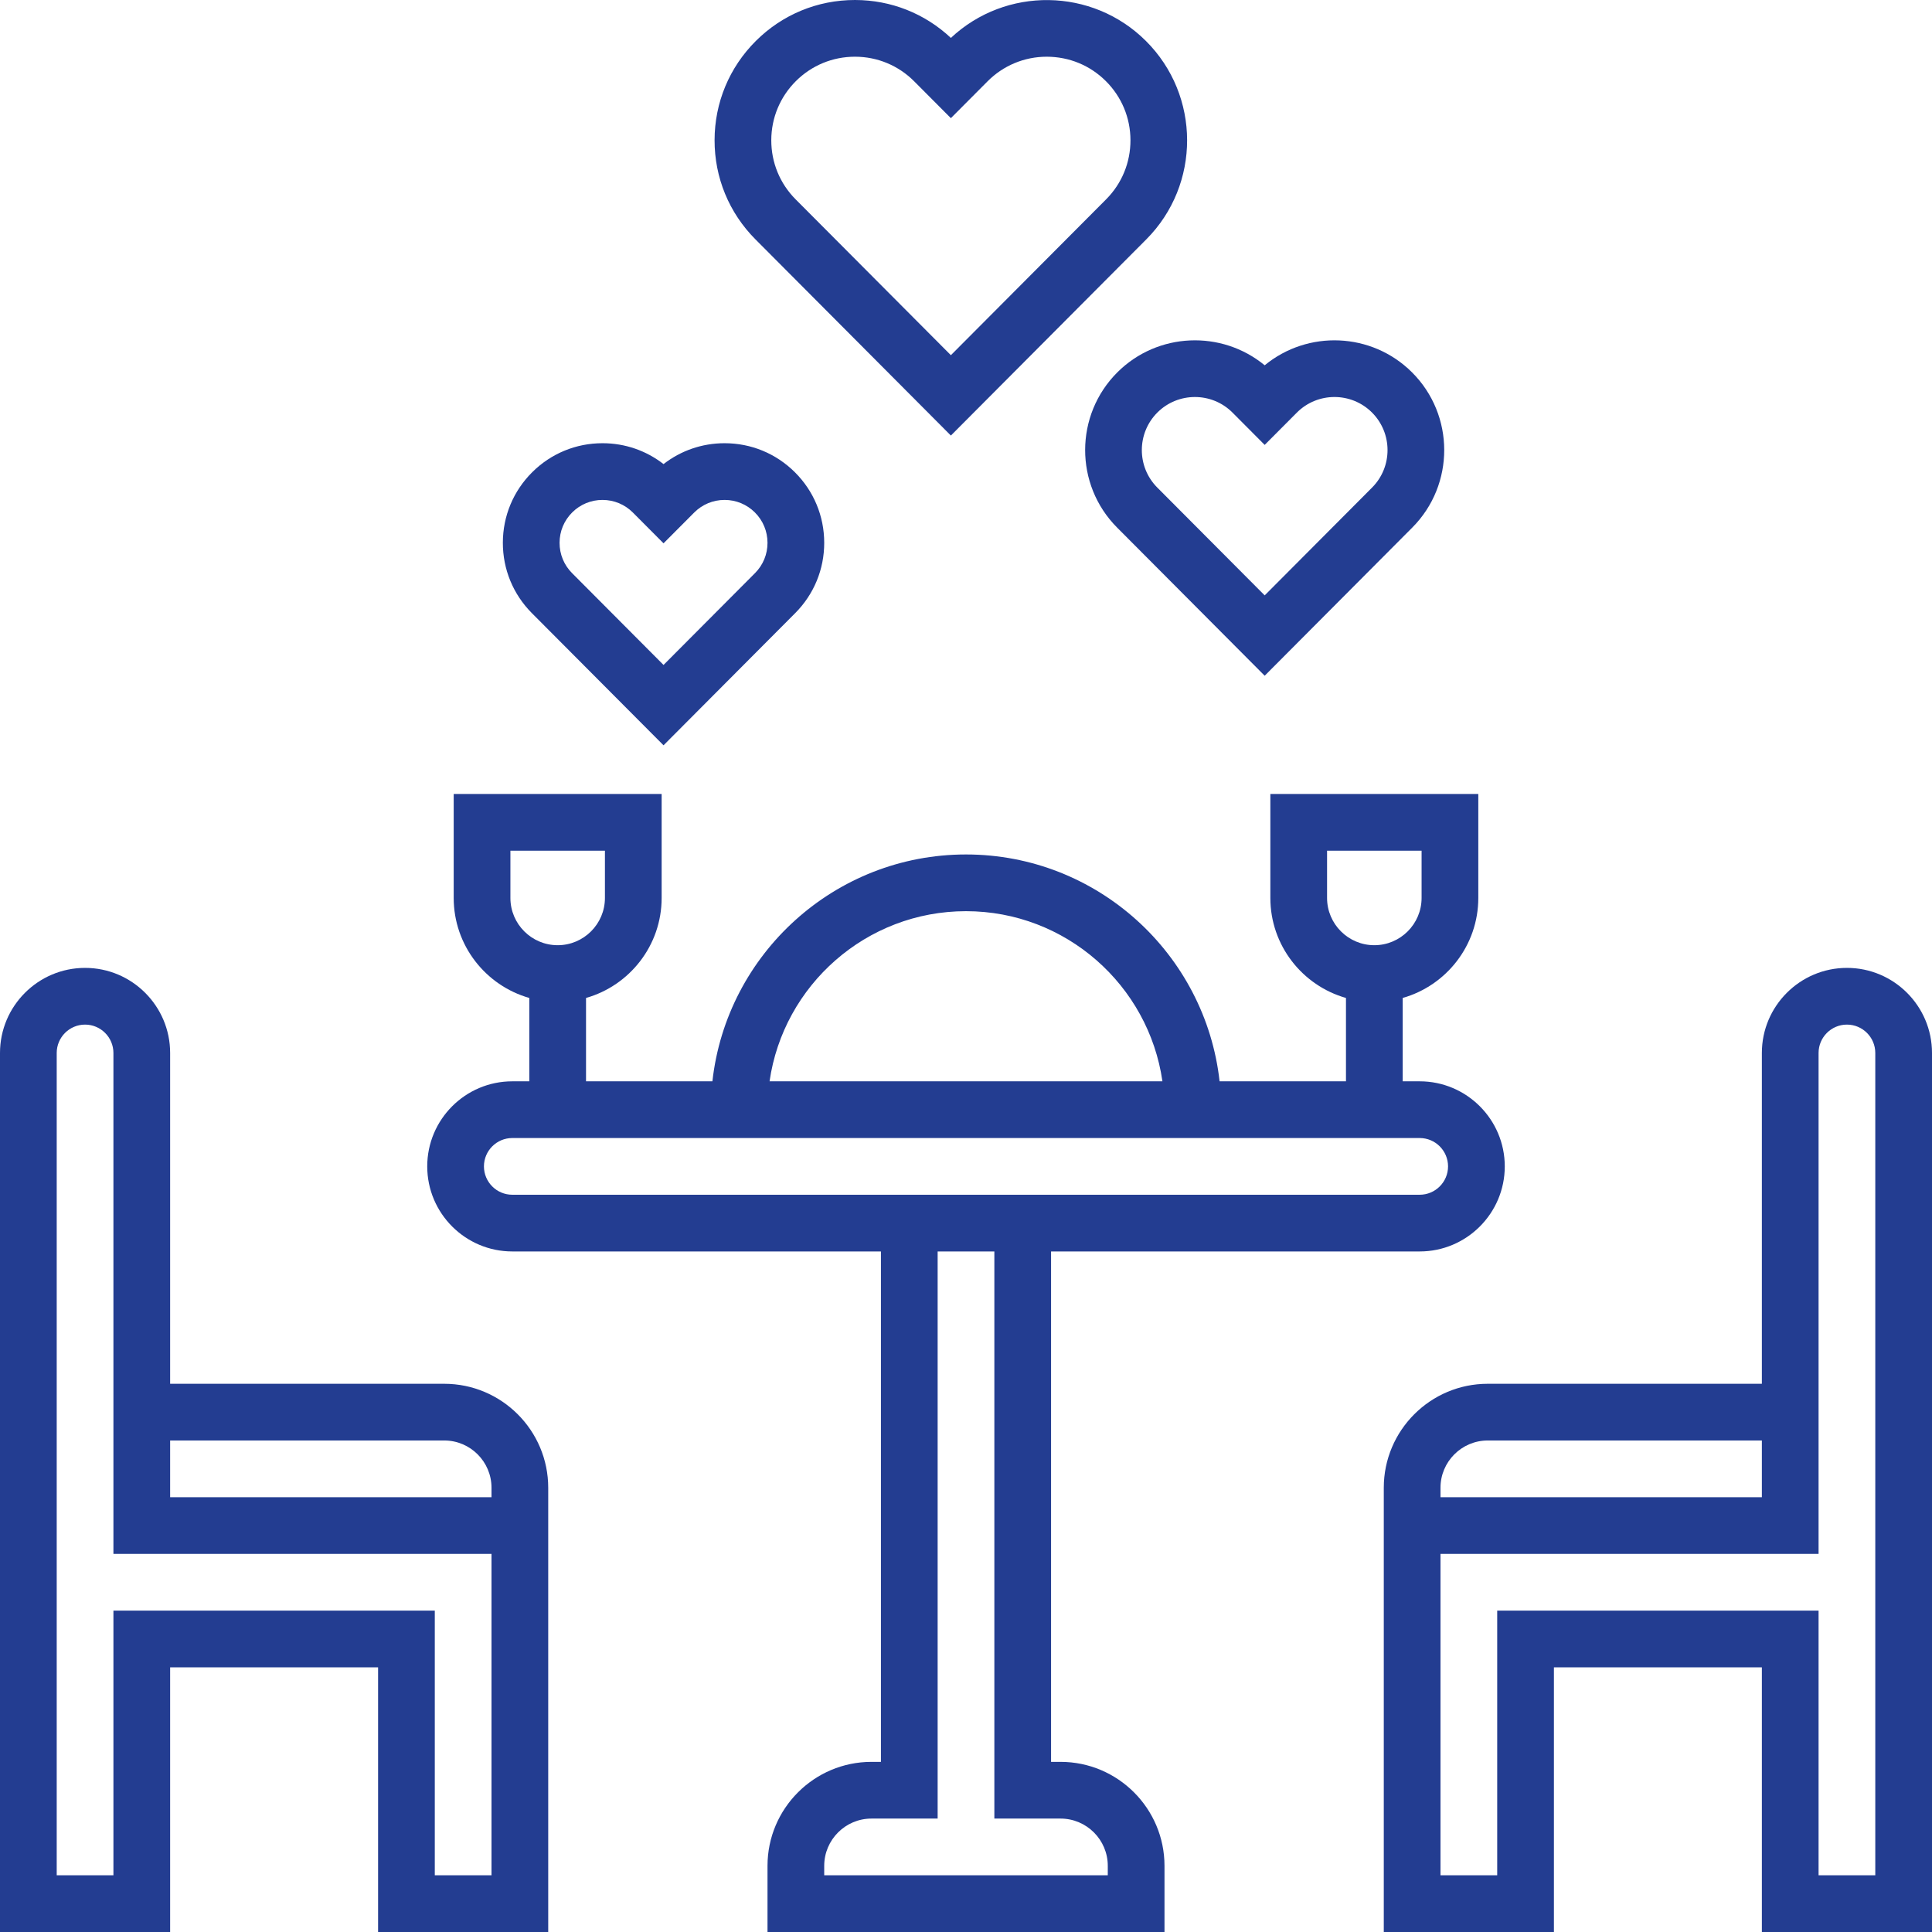 <svg id="Capa_1" enable-background="new 0 0 511 511" height="512" viewBox="0 0 511 511" width="512" xmlns="http://www.w3.org/2000/svg"><g id="Outline_32_" fill="#233d91"><path d="m117.5 366h-72.5v-87.5c0-12.406-10.093-22.5-22.5-22.5s-22.5 10.094-22.5 22.5v232.5h45v-70h55v70h45v-117.5c0-15.163-12.336-27.5-27.5-27.5zm12.5 130h-15v-70h-85v70h-15v-217.5c0-4.136 3.364-7.5 7.5-7.5s7.5 3.364 7.5 7.5v132.5h100zm0-100h-85v-15h72.5c6.893 0 12.5 5.607 12.5 12.5z"/><path d="m488.5 256c-12.406 0-22.5 10.094-22.5 22.5v87.5h-72.5c-15.163 0-27.5 12.337-27.5 27.5v117.5h45v-70h55v70h45v-232.5c0-12.406-10.094-22.5-22.5-22.5zm-107.5 137.5c0-6.893 5.607-12.5 12.5-12.5h72.5v15h-85zm115 102.5h-15v-70h-85v70h-15v-85h100v-132.5c0-4.136 3.364-7.5 7.5-7.5s7.5 3.364 7.5 7.5z"/><path d="m280.5 466h-2.5v-135h97.5c12.406 0 22.5-10.094 22.5-22.5s-10.094-22.5-22.5-22.5h-4.5v-22.048c11.528-3.274 20-13.889 20-26.452v-27.5h-55v27.5c0 12.563 8.472 23.178 20 26.452v22.048h-33.427c-3.744-33.702-32.39-60-67.073-60s-63.329 26.298-67.073 60h-33.427v-22.048c11.528-3.274 20-13.889 20-26.452v-27.5h-55v27.5c0 12.563 8.472 23.178 20 26.452v22.048h-4.5c-12.407 0-22.5 10.094-22.5 22.5s10.093 22.5 22.5 22.5h97.5v135h-2.5c-15.164 0-27.5 12.337-27.5 27.5v17.5h105v-17.5c0-15.163-12.337-27.5-27.5-27.5zm70.5-228.5v-12.5h25v12.5c0 6.893-5.607 12.5-12.5 12.5s-12.5-5.607-12.5-12.5zm-95.5 3.5c26.401 0 48.304 19.593 51.956 45h-103.912c3.652-25.407 25.554-45 51.956-45zm-120.5-3.5v-12.5h25v12.5c0 6.893-5.607 12.5-12.5 12.5s-12.5-5.607-12.5-12.5zm.5 78.5c-4.136 0-7.5-3.364-7.5-7.5s3.364-7.5 7.5-7.5h240c4.136 0 7.5 3.364 7.5 7.5s-3.364 7.5-7.5 7.5zm157.5 180h-75v-2.5c0-6.893 5.607-12.5 12.5-12.5h17.5v-150h15v150h17.5c6.893 0 12.5 5.607 12.5 12.5z"/><path d="m251.5 115.2 51.678-51.878c14.446-14.503 14.4-38.054-.102-52.5-14.197-14.143-37.067-14.395-51.576-.795-6.883-6.458-15.819-10.008-25.305-10.027-.025 0-.049 0-.074 0-9.888 0-19.189 3.842-26.197 10.822-7.025 6.998-10.904 16.313-10.924 26.229-.019 9.916 3.824 19.246 10.822 26.271zm-40.99-93.751c4.176-4.16 9.718-6.449 15.612-6.449h.044c5.909.012 11.46 2.323 15.63 6.51l9.704 9.742 9.703-9.742c4.17-4.187 9.722-6.498 15.631-6.51 5.944.007 11.47 2.279 15.656 6.449s6.498 9.722 6.51 15.631-2.279 11.47-6.449 15.656l-41.051 41.21-41.051-41.21c-4.17-4.187-6.46-9.747-6.449-15.656.012-5.909 2.324-11.46 6.51-15.631z"/><path d="m295.467 139.541 39.033 39.185 39.033-39.185c11.302-11.347 11.266-29.771-.08-41.074-10.66-10.619-27.57-11.229-38.953-1.851-11.379-9.377-28.292-8.77-38.953 1.851-11.346 11.303-11.382 29.727-.08 41.074zm10.666-30.447c2.736-2.726 6.323-4.087 9.911-4.087 3.604 0 7.211 1.376 9.95 4.126l8.506 8.54 8.506-8.54c5.465-5.485 14.375-5.506 19.861-.039 5.486 5.465 5.504 14.375.039 19.861l-28.406 28.517-28.406-28.517c-5.465-5.486-5.448-14.396.039-19.861z"/><path d="m175.5 197.127 34.818-34.953c4.968-4.986 7.696-11.609 7.682-18.647-.014-7.039-2.768-13.651-7.754-18.618-4.974-4.955-11.576-7.682-18.595-7.682-.018 0-.035 0-.053 0-5.907.011-11.512 1.952-16.098 5.522-4.586-3.57-10.191-5.512-16.098-5.522-.018 0-.035 0-.053 0-7.019 0-13.622 2.727-18.595 7.682-4.987 4.967-7.741 11.579-7.754 18.618-.014 7.038 2.714 13.661 7.682 18.647zm-24.159-61.592c2.142-2.135 4.986-3.309 8.009-3.309h.023c3.032.006 5.88 1.191 8.021 3.341l8.106 8.136 8.107-8.137c2.14-2.148 4.988-3.334 8.021-3.34h.022c3.023 0 5.867 1.174 8.01 3.309 2.148 2.14 3.334 4.988 3.34 8.02s-1.169 5.885-3.309 8.033l-24.191 24.285-24.191-24.285c-2.14-2.148-3.315-5.001-3.309-8.033s1.192-5.88 3.341-8.02z"/></g></svg>